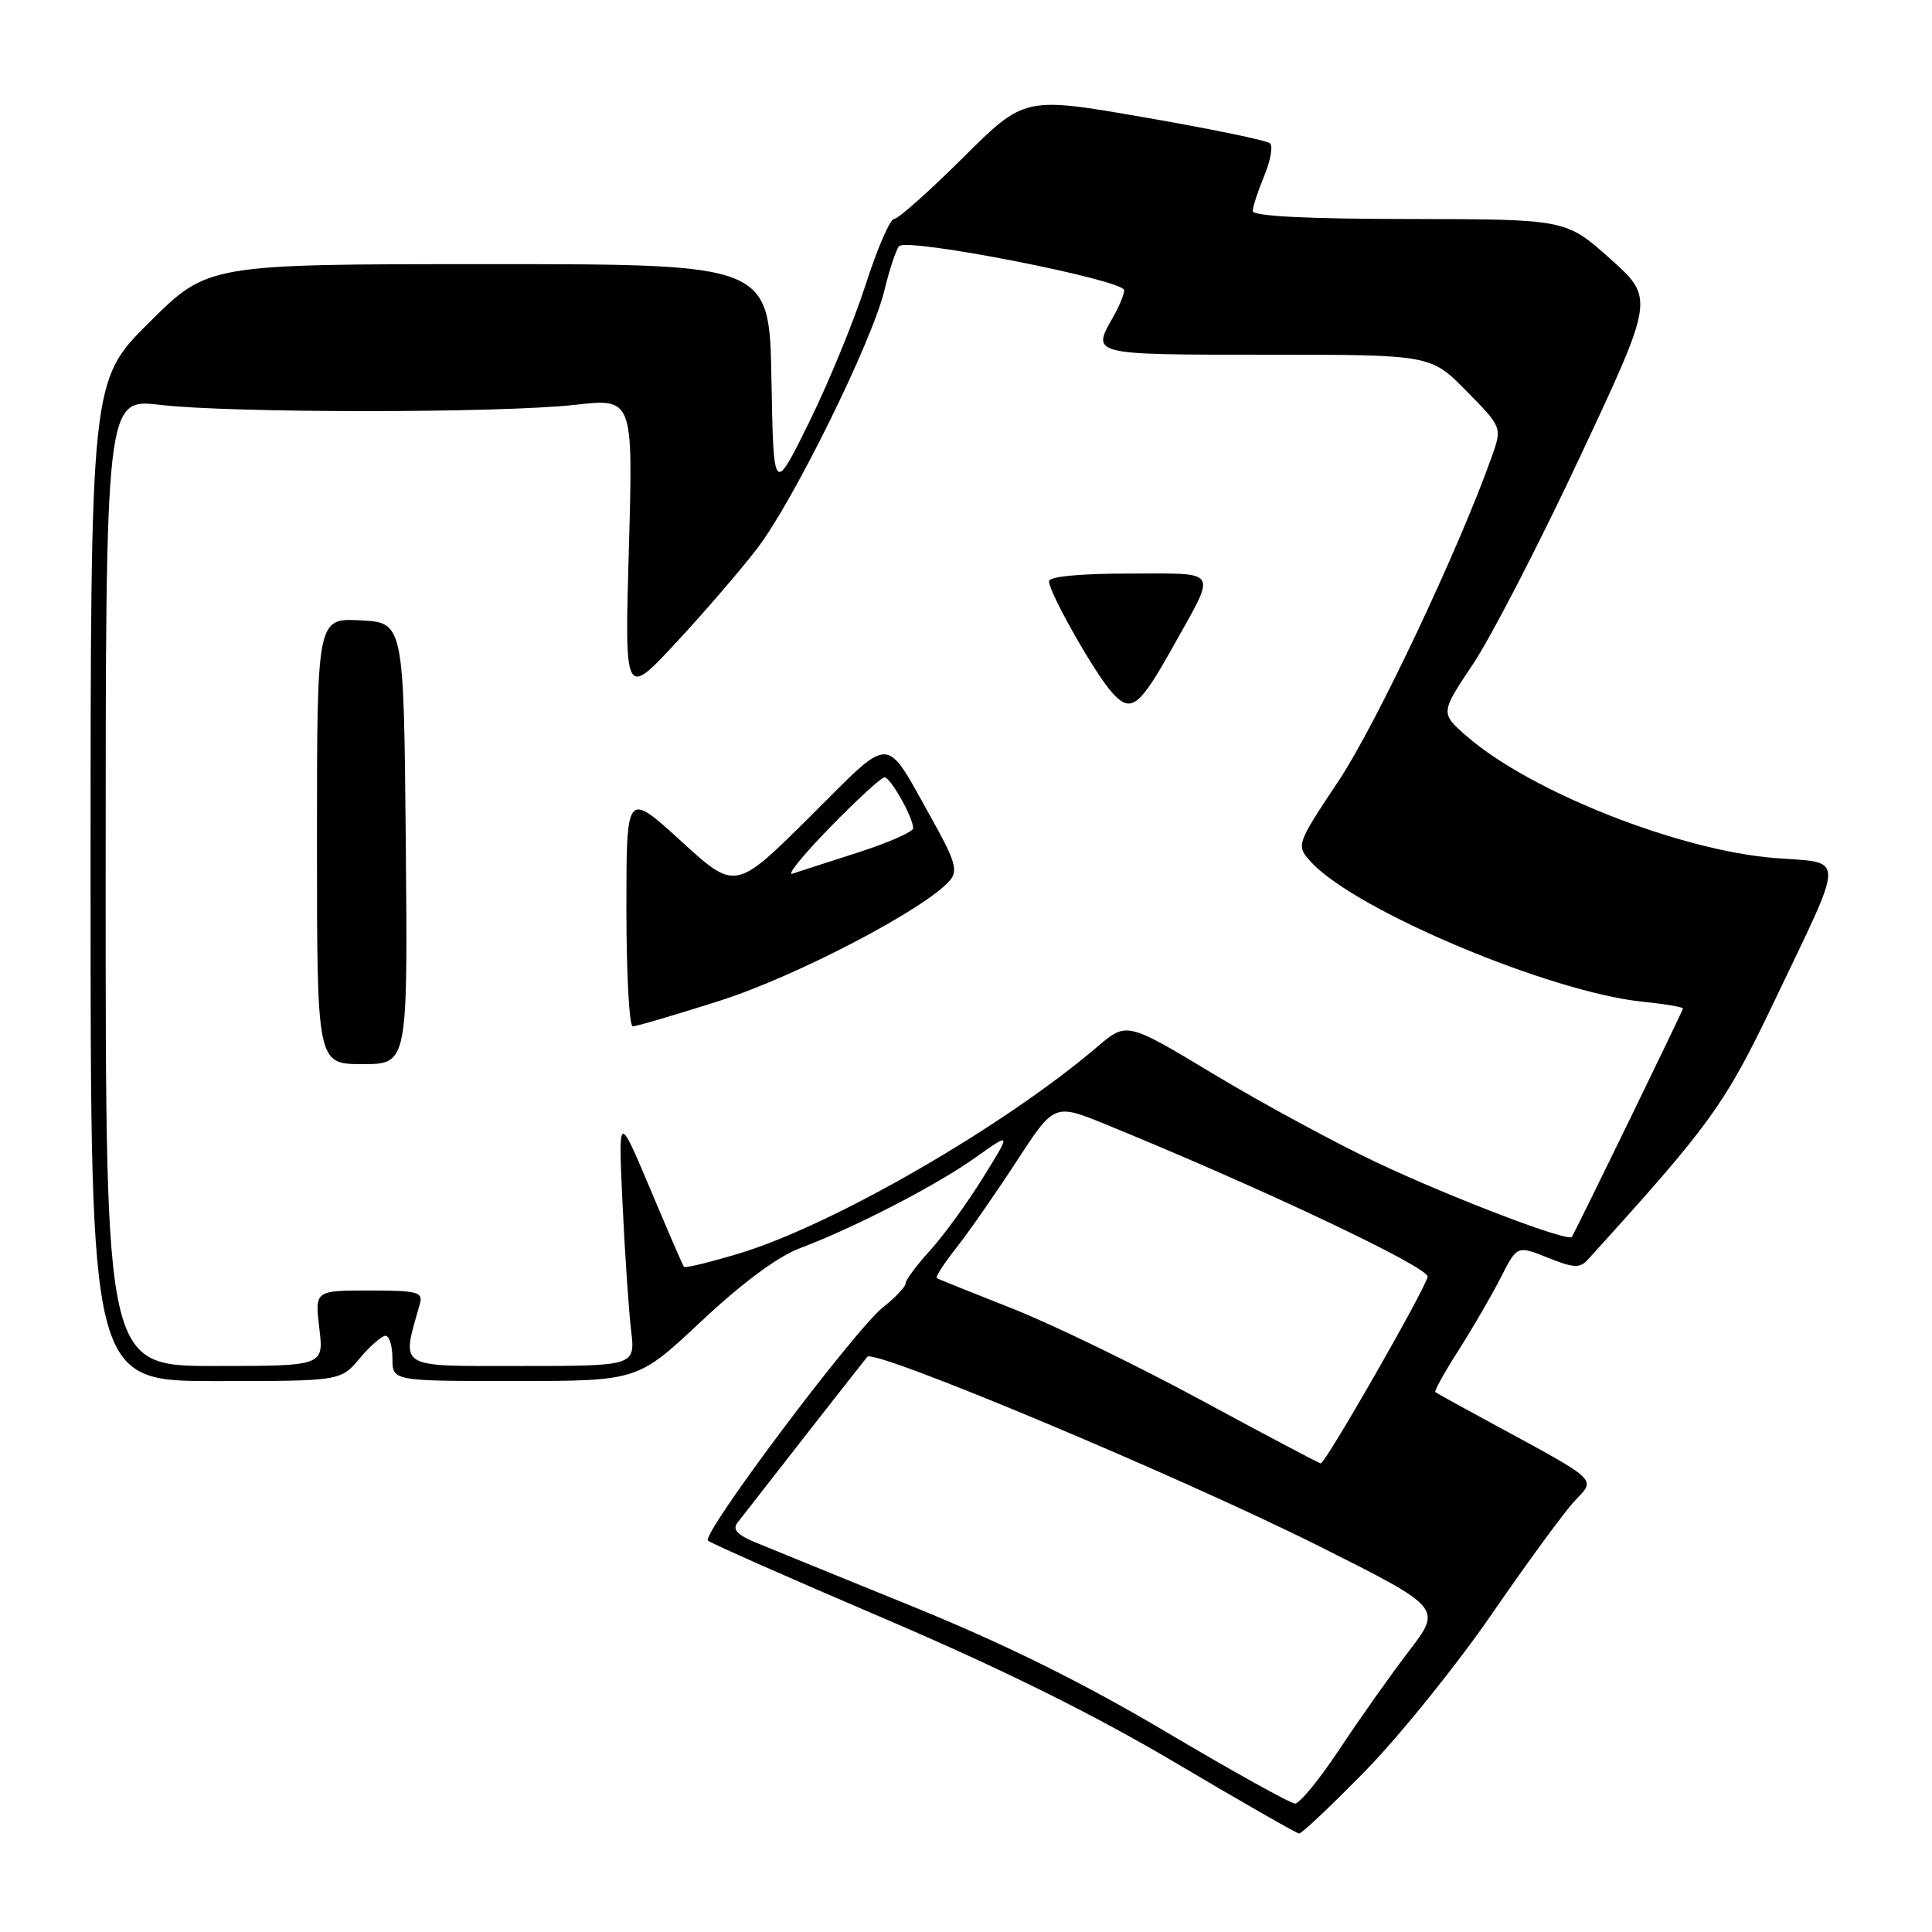 <?xml version="1.0" encoding="UTF-8" standalone="no"?>
<!DOCTYPE svg PUBLIC "-//W3C//DTD SVG 1.1//EN" "http://www.w3.org/Graphics/SVG/1.1/DTD/svg11.dtd" >
<svg xmlns="http://www.w3.org/2000/svg" xmlns:xlink="http://www.w3.org/1999/xlink" version="1.1" viewBox="0 0 256 256">
 <g >
 <path fill="currentColor"
d=" M 181.02 234.54 C 185.56 229.88 193.08 220.55 197.73 213.79 C 202.38 207.03 207.30 200.32 208.66 198.87 C 211.49 195.88 212.04 196.39 197.50 188.50 C 193.65 186.42 190.36 184.60 190.19 184.46 C 190.02 184.33 191.42 181.81 193.30 178.86 C 195.18 175.91 197.69 171.59 198.87 169.26 C 201.03 165.03 201.03 165.03 205.09 166.65 C 208.55 168.04 209.34 168.07 210.41 166.89 C 226.73 148.92 228.55 146.40 235.19 132.50 C 244.58 112.83 244.58 114.42 235.24 113.70 C 222.60 112.72 202.91 104.96 194.43 97.62 C 190.83 94.50 190.83 94.50 195.18 88.00 C 197.57 84.42 203.96 72.06 209.37 60.51 C 219.21 39.53 219.21 39.53 213.36 34.29 C 207.50 29.05 207.50 29.05 186.75 29.02 C 173.17 29.01 166.00 28.64 166.00 27.97 C 166.00 27.40 166.69 25.30 167.52 23.29 C 168.36 21.29 168.70 19.34 168.27 18.98 C 167.85 18.61 160.36 17.06 151.63 15.55 C 135.75 12.79 135.75 12.79 127.60 20.90 C 123.12 25.35 119.02 29.00 118.48 29.01 C 117.94 29.01 116.23 32.95 114.69 37.76 C 113.14 42.57 109.77 50.77 107.19 56.00 C 102.50 65.50 102.50 65.50 102.22 50.25 C 101.95 35.00 101.95 35.00 64.75 35.00 C 27.54 35.00 27.54 35.00 19.77 42.73 C 12.00 50.45 12.00 50.45 12.00 116.73 C 12.00 183.00 12.00 183.00 28.56 183.00 C 45.13 183.00 45.13 183.00 47.65 180.00 C 49.04 178.35 50.59 177.00 51.09 177.00 C 51.59 177.00 52.00 178.35 52.00 180.00 C 52.00 183.00 52.00 183.00 68.25 182.99 C 84.50 182.99 84.50 182.99 92.95 175.05 C 98.34 170.00 103.06 166.50 105.95 165.41 C 113.15 162.71 124.08 157.07 129.25 153.38 C 134.01 150.00 134.01 150.00 130.25 156.05 C 128.19 159.38 125.04 163.71 123.25 165.68 C 121.46 167.64 120.00 169.61 120.00 170.05 C 120.00 170.49 118.67 171.90 117.05 173.18 C 113.26 176.16 92.89 203.29 93.81 204.14 C 94.19 204.49 104.70 209.14 117.18 214.47 C 132.70 221.11 144.84 227.12 155.68 233.53 C 164.38 238.68 171.78 242.92 172.13 242.95 C 172.48 242.98 176.48 239.19 181.02 234.54 Z  M 154.58 229.53 C 143.59 223.01 133.21 217.87 121.08 212.93 C 111.41 209.00 101.98 205.15 100.13 204.39 C 97.67 203.38 97.02 202.66 97.73 201.75 C 102.13 196.08 114.44 180.35 114.93 179.78 C 115.87 178.67 156.53 195.72 174.79 204.88 C 191.08 213.05 191.08 213.05 186.69 218.78 C 184.28 221.92 180.15 227.76 177.51 231.75 C 174.87 235.74 172.21 238.99 171.60 238.98 C 171.00 238.97 163.34 234.72 154.58 229.53 Z  M 159.00 185.44 C 150.47 180.83 139.22 175.38 134.00 173.33 C 128.78 171.28 124.33 169.49 124.13 169.35 C 123.93 169.21 125.10 167.38 126.75 165.30 C 128.40 163.21 131.98 158.06 134.72 153.85 C 139.70 146.20 139.70 146.20 146.60 149.02 C 167.20 157.43 189.47 167.98 189.17 169.19 C 188.68 171.14 175.58 194.00 175.00 193.91 C 174.72 193.86 167.53 190.06 159.00 185.44 Z  M 14.00 116.90 C 14.00 52.80 14.00 52.80 21.25 53.65 C 30.66 54.75 66.30 54.75 76.20 53.64 C 83.89 52.78 83.89 52.78 83.33 72.64 C 82.76 92.50 82.76 92.50 89.63 85.10 C 93.41 81.03 98.25 75.40 100.39 72.60 C 105.17 66.32 115.54 45.28 117.18 38.50 C 117.85 35.75 118.72 33.10 119.13 32.62 C 120.11 31.44 149.01 37.10 148.96 38.46 C 148.95 39.03 148.29 40.62 147.50 42.00 C 144.62 47.04 144.46 47.00 167.79 47.00 C 189.58 47.00 189.58 47.00 194.31 51.81 C 199.05 56.62 199.05 56.62 197.65 60.56 C 193.36 72.66 182.32 96.04 177.38 103.46 C 171.68 112.03 171.68 112.03 173.85 114.35 C 179.85 120.73 205.43 131.47 217.63 132.73 C 220.59 133.03 223.00 133.44 223.00 133.63 C 223.00 133.91 209.18 162.32 208.28 163.89 C 207.85 164.63 192.47 158.77 182.50 154.07 C 177.00 151.48 167.28 146.21 160.89 142.37 C 149.29 135.38 149.29 135.38 145.39 138.71 C 133.08 149.22 110.45 162.29 98.04 166.06 C 94.11 167.25 90.77 168.06 90.62 167.86 C 90.47 167.66 88.45 163.00 86.14 157.50 C 81.92 147.50 81.92 147.50 82.49 159.50 C 82.80 166.10 83.31 173.64 83.62 176.25 C 84.19 181.00 84.19 181.00 69.01 181.00 C 52.40 181.00 53.18 181.48 55.64 172.75 C 56.08 171.20 55.31 171.00 48.93 171.00 C 41.72 171.00 41.72 171.00 42.31 176.00 C 42.91 181.00 42.91 181.00 28.45 181.00 C 14.00 181.00 14.00 181.00 14.00 116.90 Z  M 53.77 111.75 C 53.50 82.50 53.50 82.50 47.75 82.20 C 42.00 81.90 42.00 81.90 42.00 111.45 C 42.00 141.00 42.00 141.00 48.02 141.00 C 54.03 141.00 54.03 141.00 53.77 111.75 Z  M 95.36 132.61 C 105.51 129.39 122.83 120.32 125.91 116.61 C 126.94 115.37 126.53 113.98 123.63 108.80 C 117.06 97.08 118.49 97.12 107.28 108.26 C 97.44 118.02 97.44 118.02 90.22 111.43 C 83.00 104.84 83.00 104.84 83.00 120.42 C 83.00 128.99 83.38 136.00 83.84 136.00 C 84.31 136.00 89.49 134.48 95.36 132.61 Z  M 155.48 85.60 C 161.26 75.24 161.73 76.00 149.61 76.00 C 143.10 76.00 139.00 76.39 139.00 77.02 C 139.00 78.51 145.01 89.15 147.33 91.74 C 149.85 94.57 150.92 93.77 155.48 85.60 Z  M 109.97 109.64 C 113.53 105.99 116.78 103.00 117.20 103.00 C 118.00 103.00 121.00 108.33 121.00 109.75 C 121.00 110.22 117.74 111.65 113.75 112.94 C 109.76 114.22 105.83 115.49 105.00 115.77 C 104.17 116.05 106.41 113.29 109.97 109.64 Z "/>
</g>
</svg>
